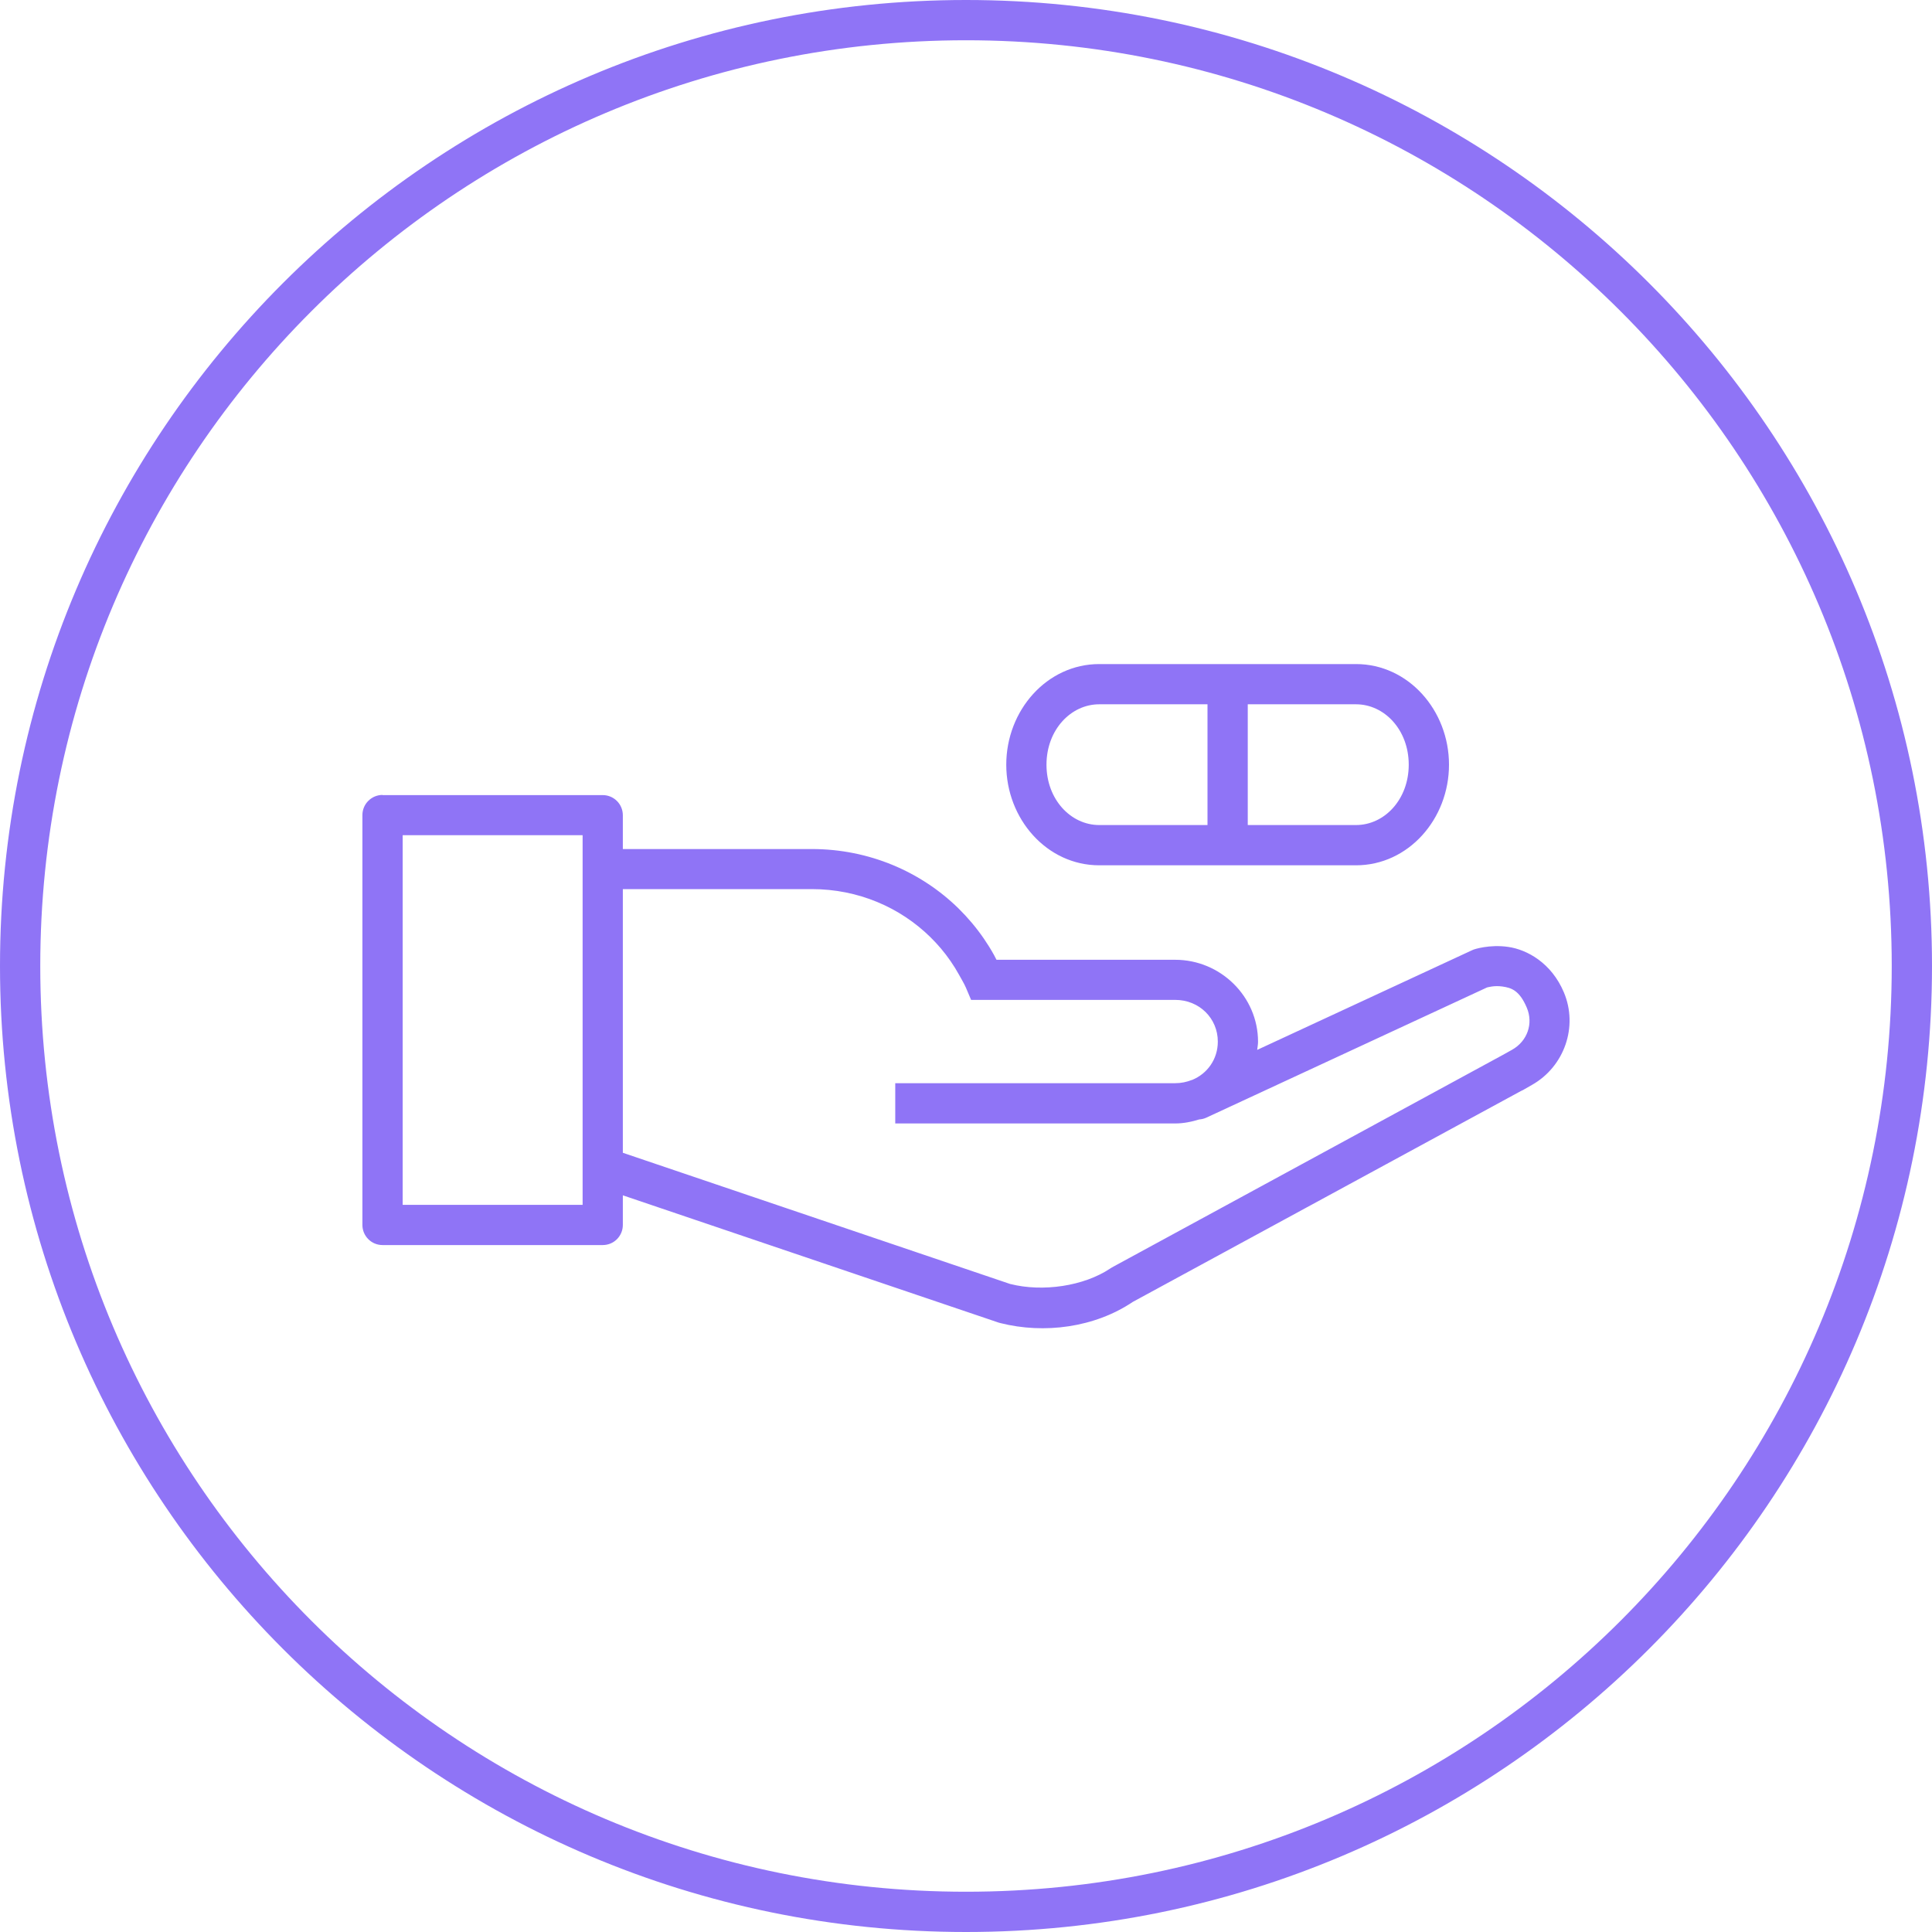 <svg width="50" height="50" viewBox="0 0 50 50" fill="none" xmlns="http://www.w3.org/2000/svg">
<path d="M25 0C11.199 0 0 11.199 0 25C0 38.801 11.199 50 25 50C38.801 50 50 38.801 50 25C50 11.199 38.801 0 25 0ZM25 1.042C38.238 1.042 48.958 11.762 48.958 25C48.958 38.238 38.238 48.958 25 48.958C11.762 48.958 1.042 38.238 1.042 25C1.042 11.762 11.762 1.042 25 1.042ZM28.448 17.186C27.095 17.186 26.042 18.383 26.042 19.79C26.042 21.197 27.095 22.394 28.448 22.394H35.093C36.447 22.394 37.5 21.197 37.5 19.79C37.5 18.383 36.447 17.186 35.093 17.186H28.448ZM28.448 18.227H31.25V21.352H28.448C27.713 21.352 27.083 20.691 27.083 19.79C27.083 18.889 27.713 18.227 28.448 18.227ZM32.292 18.227H35.093C35.829 18.227 36.458 18.889 36.458 19.79C36.458 20.691 35.829 21.352 35.093 21.352H32.292V18.227ZM9.9 20.573C9.762 20.573 9.629 20.628 9.532 20.726C9.434 20.823 9.379 20.956 9.379 21.094V31.702C9.379 31.84 9.434 31.972 9.532 32.07C9.629 32.168 9.762 32.222 9.9 32.222H12.748H15.599C15.737 32.222 15.869 32.168 15.967 32.07C16.064 31.972 16.119 31.84 16.119 31.702V30.935L25.848 34.23C25.862 34.234 25.875 34.238 25.889 34.241C27.022 34.528 28.329 34.358 29.317 33.693L39.392 28.219C39.395 28.219 39.398 28.219 39.4 28.219L39.646 28.078C40.487 27.603 40.848 26.567 40.472 25.68C40.153 24.924 39.525 24.577 39.034 24.506C38.543 24.434 38.141 24.573 38.141 24.573C38.123 24.579 38.106 24.587 38.09 24.595L32.536 27.171C32.543 27.101 32.558 27.033 32.558 26.961C32.558 25.791 31.589 24.839 30.414 24.839H25.789C25.769 24.804 25.747 24.754 25.728 24.721C25.646 24.572 25.556 24.428 25.46 24.288C25.267 24.008 25.047 23.747 24.805 23.509C23.834 22.558 22.489 21.973 21.01 21.973H16.119V21.098C16.119 20.96 16.064 20.827 15.967 20.73C15.869 20.632 15.737 20.577 15.599 20.577H12.748H9.9V20.573ZM10.421 21.615H12.748H15.078V31.181H12.748H10.421V21.615ZM16.119 23.01H21.01C22.215 23.01 23.294 23.485 24.074 24.249C24.27 24.441 24.447 24.649 24.601 24.874C24.679 24.986 24.751 25.102 24.817 25.222C24.898 25.369 24.954 25.459 24.998 25.561L25.132 25.877H25.59H30.414C31.038 25.877 31.517 26.354 31.517 26.957C31.517 27.41 31.247 27.788 30.849 27.95H30.843C30.712 28.002 30.567 28.033 30.414 28.033H23.169V29.075H30.414C30.631 29.075 30.838 29.032 31.036 28.971C31.098 28.967 31.159 28.952 31.215 28.927L38.485 25.555C38.494 25.555 38.665 25.499 38.883 25.531C39.107 25.563 39.322 25.625 39.514 26.08C39.686 26.487 39.531 26.942 39.134 27.167L38.89 27.303L28.778 32.8C28.763 32.808 28.749 32.817 28.735 32.827C28.048 33.288 26.982 33.441 26.148 33.23H26.145L16.119 29.834V23.01Z" fill="#8F74F6"/>
</svg>

